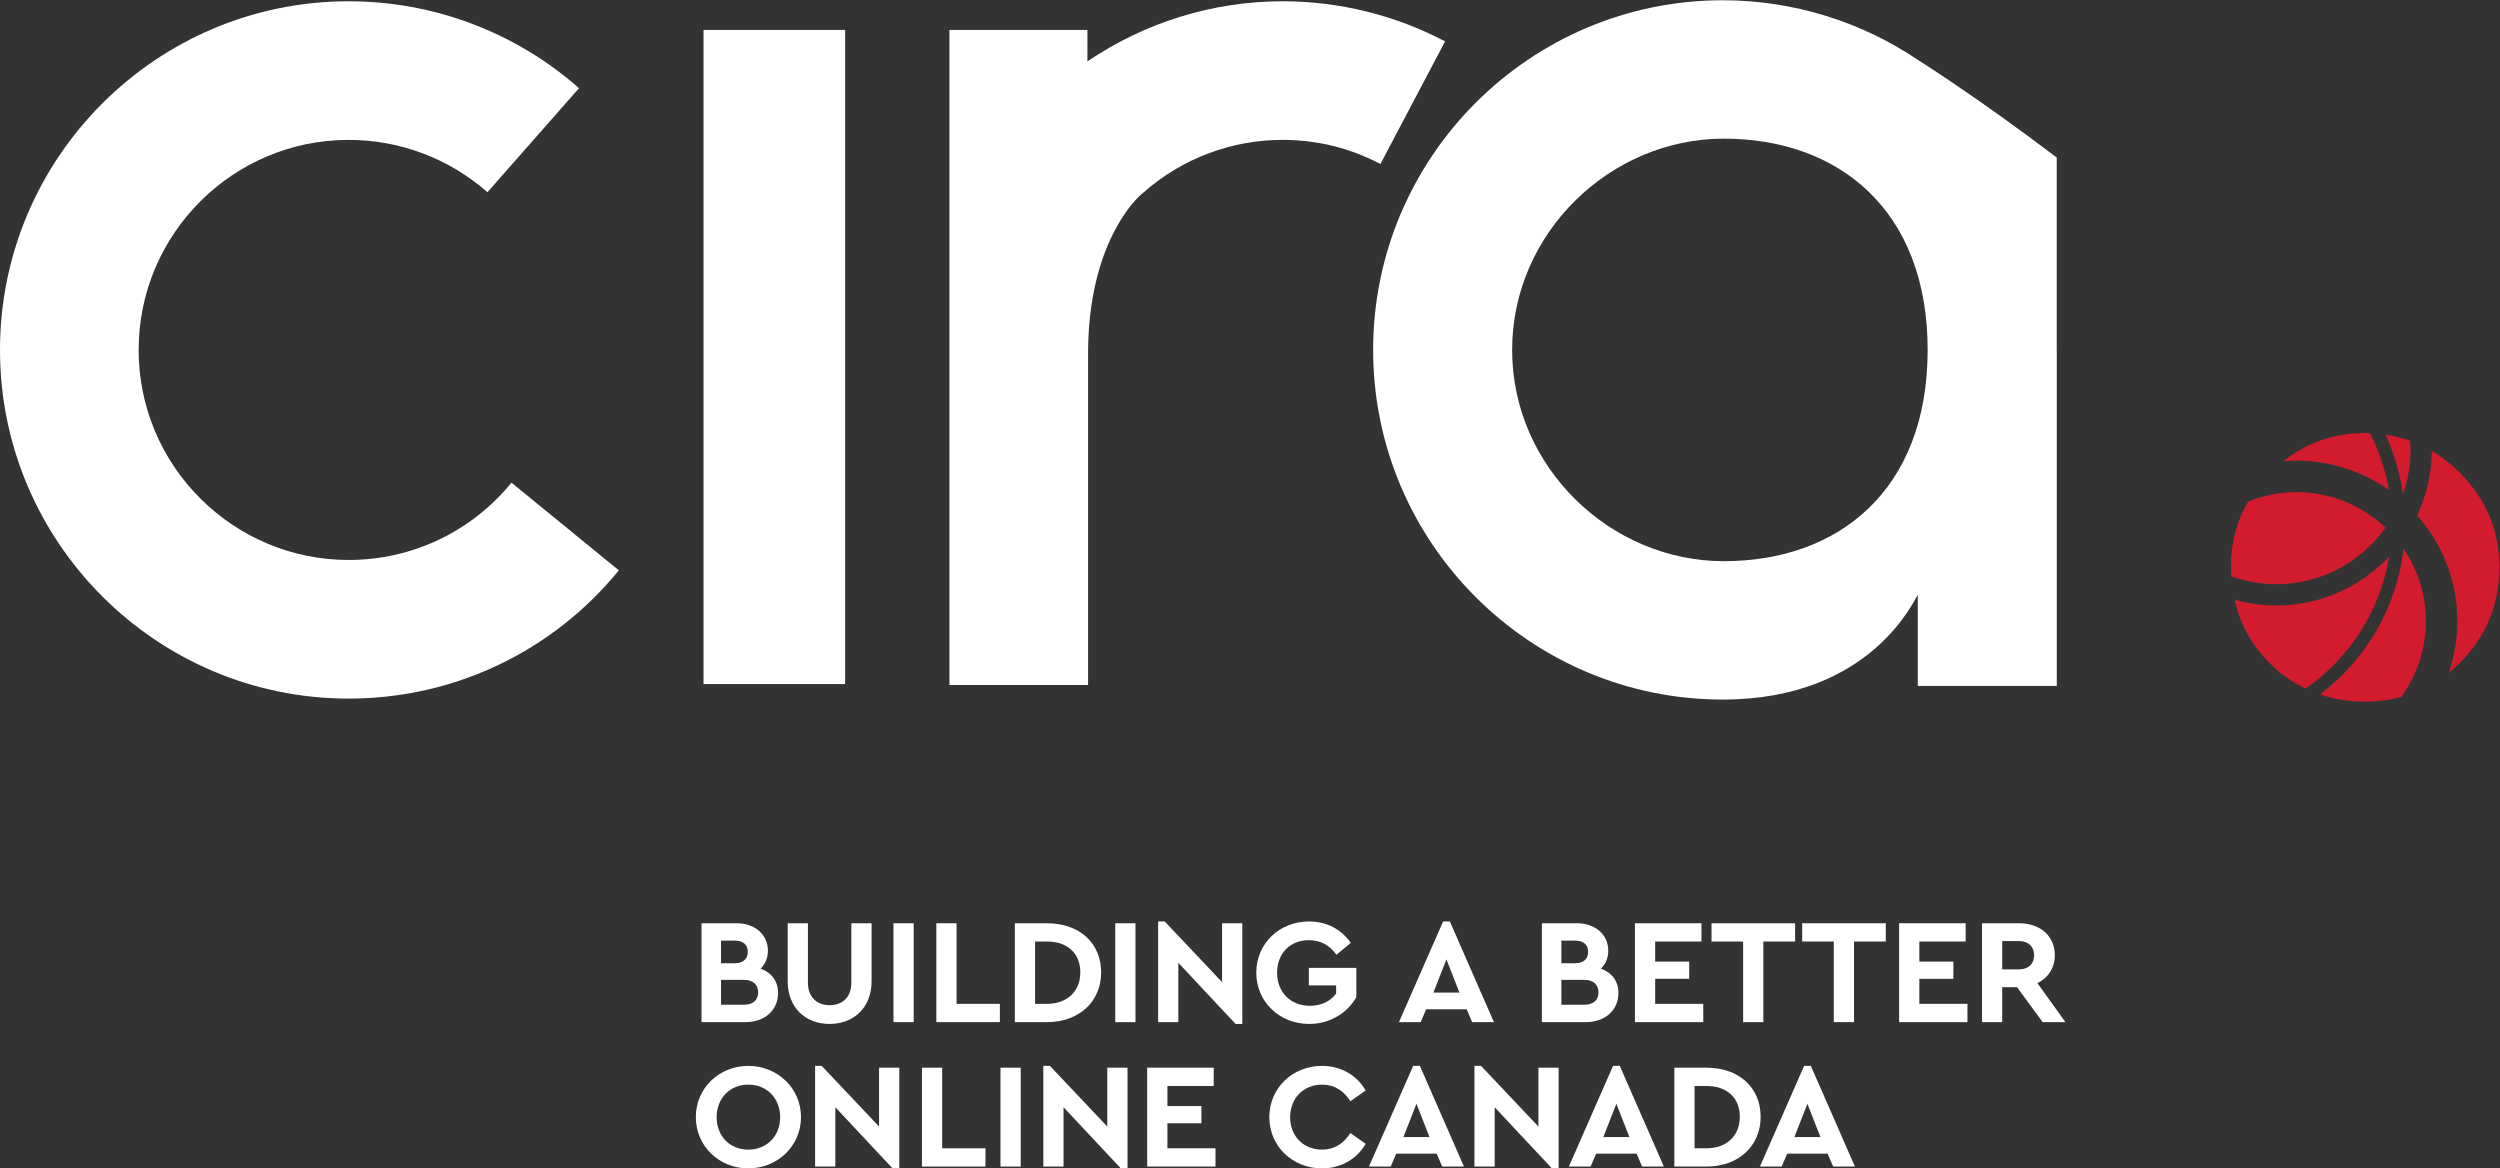 <?xml version="1.0" encoding="UTF-8" standalone="no"?>
<svg
   xmlns:dc="http://purl.org/dc/elements/1.1/"
   xmlns:cc="http://creativecommons.org/ns#"
   xmlns:rdf="http://www.w3.org/1999/02/22-rdf-syntax-ns#"
   xmlns:svg="http://www.w3.org/2000/svg"
   xmlns="http://www.w3.org/2000/svg"
   viewBox="0 0 652.107 304.76"
   height="304.76"
   width="652.107"
   xml:space="preserve"
   id="svg2"
   version="1.1"><rect x="0" y="0" width="652.107" height="304.76" fill="#333333" stroke="none"/><defs
     id="defs6"><clipPath
       id="clipPath20"
       clipPathUnits="userSpaceOnUse"><path
         id="path18"
         d="M 0,2285.74 V 0 h 4890.78 v 2285.74 z" /></clipPath></defs><g
     transform="matrix(1.333,0,0,-1.333,0,304.76)"
     id="g10"><g
       transform="scale(0.1)"
       id="g12"><g
         id="g14"><g
           clip-path="url(#clipPath20)"
           id="g16"><path
             id="path22"
             style="fill:#ffffff;fill-opacity:1;fill-rule:nonzero;stroke:none"
             d="m 1483.56,344.512 c 0,14.957 -10.26,24.34 -27.55,24.34 h -45.16 V 320.18 h 45.16 c 17.29,0 27.55,9.101 27.55,24.332 z m -72.71,101.129 v -44.262 h 27.27 c 16.42,0 25.22,9.09 25.22,22.281 0,13.481 -8.8,21.981 -25.22,21.981 z m 111.69,-102.59 c 0,-33.43 -26.09,-56.871 -63.6,-56.871 h -86.19 v 193.468 h 68.59 c 35.78,0 61.27,-21.976 61.27,-53.937 0,-14.359 -5.27,-26.09 -14.36,-34.871 21.4,-7.629 34.29,-24.34 34.29,-47.789" /><path
             id="path24"
             style="fill:#ffffff;fill-opacity:1;fill-rule:nonzero;stroke:none"
             d="m 1705.51,366.199 c 0,-51.879 -35.16,-83.551 -82.05,-83.551 -47.23,0 -82.1,31.672 -82.1,83.551 v 113.449 h 39.58 V 363.27 c 0,-29.008 18.47,-43.969 42.52,-43.969 24.31,0 42.47,14.961 42.47,43.969 v 116.378 h 39.58 V 366.199" /><path
             id="path26"
             style="fill:#ffffff;fill-opacity:1;fill-rule:nonzero;stroke:none"
             d="m 1748.36,286.18 h 39.582 v 193.469 h -39.582 z" /><path
             id="path28"
             style="fill:#ffffff;fill-opacity:1;fill-rule:nonzero;stroke:none"
             d="m 1871.81,321.941 h 84.74 V 286.18 h -124.32 v 193.468 h 39.58 V 321.941" /><path
             id="path30"
             style="fill:#ffffff;fill-opacity:1;fill-rule:nonzero;stroke:none"
             d="m 2025.46,443.891 v -121.95 h 23.45 c 38.98,0 65.09,24.329 65.09,61.571 0,38.097 -26.11,60.379 -65.09,60.379 z m 129.28,-60.379 c 0,-57.18 -43.39,-97.332 -105.53,-97.332 h -63.33 v 193.468 h 63.33 c 62.14,0 105.53,-38.109 105.53,-96.136" /><path
             id="path32"
             style="fill:#ffffff;fill-opacity:1;fill-rule:nonzero;stroke:none"
             d="m 2182.36,286.18 h 39.562 V 479.649 H 2182.36 Z" /><path
             id="path34"
             style="fill:#ffffff;fill-opacity:1;fill-rule:nonzero;stroke:none"
             d="m 2430.95,479.648 v -197 h -13.18 L 2305.78,402.262 V 286.18 h -39.57 v 196.992 h 12.89 l 112.27,-118.723 v 115.199 h 39.58" /><path
             id="path36"
             style="fill:#ffffff;fill-opacity:1;fill-rule:nonzero;stroke:none"
             d="m 2643.25,441.238 -28.13,-23.148 c -12.89,17.89 -30.2,28.43 -53.94,28.43 -37.54,0 -62.16,-26.668 -62.16,-63.598 0,-37.531 25.51,-64.801 64.49,-64.801 22.58,0 40.47,9.391 51.03,24.051 v 15.816 h -53.36 v 34.313 h 92.92 v -57.172 c -17,-30.488 -51.01,-52.481 -92.34,-52.481 -58.03,0 -103.48,43.403 -103.48,100.274 0,56.867 45.14,100.25 103.48,100.25 34.6,0 63.02,-15.543 81.49,-41.934" /><path
             id="path38"
             style="fill:#ffffff;fill-opacity:1;fill-rule:nonzero;stroke:none"
             d="m 2830.37,409 -25.49,-65.078 h 50.98 z m 39.58,-97.609 h -79.14 l -10.84,-25.211 h -42.52 l 86.48,196.992 h 13.17 l 86.19,-196.992 h -42.51 l -10.83,25.211" /><path
             id="path40"
             style="fill:#ffffff;fill-opacity:1;fill-rule:nonzero;stroke:none"
             d="m 3127.99,344.512 c 0,14.957 -10.27,24.34 -27.56,24.34 h -45.14 V 320.18 h 45.14 c 17.29,0 27.56,9.101 27.56,24.332 z m -72.7,101.129 v -44.262 h 27.27 c 16.4,0 25.21,9.09 25.21,22.281 0,13.481 -8.81,21.981 -25.21,21.981 z m 111.68,-102.59 c 0,-33.43 -26.07,-56.871 -63.61,-56.871 h -86.18 v 193.468 h 68.58 c 35.78,0 61.3,-21.976 61.3,-53.937 0,-14.359 -5.29,-26.09 -14.38,-34.871 21.4,-7.629 34.29,-24.34 34.29,-47.789" /><path
             id="path42"
             style="fill:#ffffff;fill-opacity:1;fill-rule:nonzero;stroke:none"
             d="m 3329.44,443.891 h -90.58 v -39.282 h 66.54 v -33.711 h -66.54 v -48.957 h 94.1 V 286.18 h -133.68 v 193.468 h 130.16 v -35.757" /><path
             id="path44"
             style="fill:#ffffff;fill-opacity:1;fill-rule:nonzero;stroke:none"
             d="m 3512.7,443.891 h -62.16 V 286.18 h -39.58 v 157.711 h -61.83 v 35.757 h 163.57 v -35.757" /><path
             id="path46"
             style="fill:#ffffff;fill-opacity:1;fill-rule:nonzero;stroke:none"
             d="m 3690.11,443.891 h -62.16 V 286.18 h -39.56 v 157.711 h -61.85 v 35.757 h 163.57 v -35.757" /><path
             id="path48"
             style="fill:#ffffff;fill-opacity:1;fill-rule:nonzero;stroke:none"
             d="m 3846.41,443.891 h -90.61 v -39.282 h 66.56 v -33.711 h -66.56 v -48.957 h 94.12 V 286.18 h -133.68 v 193.468 h 130.17 v -35.757" /><path
             id="path50"
             style="fill:#ffffff;fill-opacity:1;fill-rule:nonzero;stroke:none"
             d="m 3917.96,389.359 h 33.14 c 18.47,0 29.31,11.153 29.31,27.852 0,16.121 -10.84,27.559 -29.31,27.559 h -33.14 z m 79.17,-103.179 -50.14,68.3 h -29.03 v -68.3 h -39.56 v 193.468 h 72.7 c 40.74,0 69.78,-24.628 69.78,-62.437 0,-24.91 -13.22,-44.551 -34.02,-54.82 l 54.82,-76.211 h -44.55" /><path
             id="path52"
             style="fill:#ffffff;fill-opacity:1;fill-rule:nonzero;stroke:none"
             d="m 1402.36,100.262 c 0,-37.532 26.09,-63.614 62.13,-63.614 35.48,0 62.16,26.082 62.16,63.614 0,37.226 -26.68,63.609 -62.16,63.609 -36.04,0 -62.13,-26.383 -62.13,-63.609 z m 165.03,0 C 1567.39,43.398 1521.08,0 1464.21,0 c -56.87,0 -102.59,43.398 -102.59,100.262 0,56.879 45.72,100.258 102.59,100.258 56.87,0 103.18,-43.379 103.18,-100.258" /><path
             id="path54"
             style="fill:#ffffff;fill-opacity:1;fill-rule:nonzero;stroke:none"
             d="M 1759.76,197 V 0 h -13.18 L 1634.59,119.609 V 3.531 h -39.58 V 200.52 h 12.91 L 1720.18,81.801 V 197 h 39.58" /><path
             id="path56"
             style="fill:#ffffff;fill-opacity:1;fill-rule:nonzero;stroke:none"
             d="m 1843.67,39.281 h 84.72 V 3.531 h -124.3 V 197 h 39.58 V 39.281" /><path
             id="path58"
             style="fill:#ffffff;fill-opacity:1;fill-rule:nonzero;stroke:none"
             d="m 1957.74,3.531 h 39.582 v 193.469 h -39.582 z" /><path
             id="path60"
             style="fill:#ffffff;fill-opacity:1;fill-rule:nonzero;stroke:none"
             d="M 2206.34,197 V 0 h -13.18 L 2081.17,119.609 V 3.531 h -39.56 V 200.52 h 12.89 L 2166.78,81.801 V 197 h 39.56" /><path
             id="path62"
             style="fill:#ffffff;fill-opacity:1;fill-rule:nonzero;stroke:none"
             d="m 2374.99,161.238 h -90.61 v -39.289 h 66.56 V 88.238 h -66.56 V 39.281 h 94.12 V 3.531 H 2244.82 V 197 h 130.17 v -35.762" /><path
             id="path64"
             style="fill:#ffffff;fill-opacity:1;fill-rule:nonzero;stroke:none"
             d="m 2672.3,152.441 -29.9,-21.109 c -12.91,20.527 -31.08,32.539 -55.42,32.539 -36.05,0 -62.43,-26.383 -62.43,-63.902 0,-37.238 26.38,-63.32 62.43,-63.32 24.34,0 42.51,12.024 55.42,32.543 l 29.9,-21.113 C 2655.59,18.48 2624.21,0 2586.69,0 c -57.45,0 -102.87,43.398 -102.87,100.262 0,56.879 45.42,100.258 103.16,100.258 37.23,0 68.29,-18.469 85.32,-48.079" /><path
             id="path66"
             style="fill:#ffffff;fill-opacity:1;fill-rule:nonzero;stroke:none"
             d="m 2771.74,126.352 -25.51,-65.082 h 51.01 z m 39.56,-97.614 h -79.14 L 2721.32,3.531 H 2678.8 L 2765.28,200.52 h 13.18 l 86.2,-196.989 h -42.51 L 2811.3,28.738" /><path
             id="path68"
             style="fill:#ffffff;fill-opacity:1;fill-rule:nonzero;stroke:none"
             d="M 3049.96,197 V 0 h -13.18 L 2924.8,119.609 V 3.531 h -39.56 V 200.52 h 12.89 L 3010.4,81.801 V 197 h 39.56" /><path
             id="path70"
             style="fill:#ffffff;fill-opacity:1;fill-rule:nonzero;stroke:none"
             d="m 3162.92,126.352 -25.51,-65.082 h 51 z m 39.56,-97.614 h -79.14 L 3112.5,3.531 h -42.52 L 3156.45,200.52 h 13.19 l 86.2,-196.989 h -42.51 l -10.85,25.207" /><path
             id="path72"
             style="fill:#ffffff;fill-opacity:1;fill-rule:nonzero;stroke:none"
             d="M 3315.95,161.238 V 39.281 h 23.47 c 38.98,0 65.07,24.34 65.07,61.559 0,38.121 -26.09,60.398 -65.07,60.398 z m 129.28,-60.398 c 0,-57.16 -43.38,-97.309 -105.52,-97.309 h -63.32 V 197 h 63.32 c 62.14,0 105.52,-38.109 105.52,-96.16" /><path
             id="path74"
             style="fill:#ffffff;fill-opacity:1;fill-rule:nonzero;stroke:none"
             d="m 3536.76,126.352 -25.49,-65.082 h 50.99 z m 39.59,-97.614 h -79.14 L 3486.34,3.531 h -42.49 L 3530.32,200.52 h 13.18 L 3629.71,3.531 h -42.52 l -10.84,25.207" /><path
             id="path76"
             style="fill:#ffffff;fill-opacity:1;fill-rule:nonzero;stroke:none"
             d="m 2509.76,2283.79 c -137.08,0 -269.67,-41.66 -381.92,-117.64 v 61.55 H 1857.88 V 947.621 h 0.04 v -1.789 h 271.28 v 649.048 c 0,219.14 98.09,305.98 103.7,310.8 l 0.62,0.5 4.72,3.95 c 74.98,66.03 171.41,102.41 271.52,102.41 67.64,0 132.09,-15.88 191.46,-47.2 l 126.55,239.94 c -97.42,51.4 -207.37,78.51 -318.01,78.51" /><path
             id="path78"
             style="fill:#ffffff;fill-opacity:1;fill-rule:nonzero;stroke:none"
             d="m 1376.68,947.621 h 277.102 v 1280.08 H 1376.68 Z" /><path
             id="path80"
             style="fill:#ffffff;fill-opacity:1;fill-rule:nonzero;stroke:none"
             d="m 0,1601.52 c 0,-376.19 306.066,-682.258 682.285,-682.258 205.754,0 398.445,91.458 528.675,250.968 l -210.09,171.58 c -78.499,-96.14 -194.636,-151.28 -318.585,-151.28 -226.656,0 -411.008,184.41 -411.008,410.99 0,226.63 184.352,411.02 411.008,411.02 100.11,0 196.5,-36.38 271.527,-102.41 l 179.228,203.59 C 1008.52,2223.42 848.418,2283.79 682.285,2283.79 306.066,2283.79 0,1977.74 0,1601.52" /><path
             id="path82"
             style="fill:#ffffff;fill-opacity:1;fill-rule:nonzero;stroke:none"
             d="m 3772.04,1601.52 c 0,-275.58 -175.68,-413.38 -398.74,-413.38 -222.98,0 -414.35,185.07 -414.35,413.38 0,228.31 191.37,413.42 414.35,413.42 223.06,0 398.74,-138.24 398.74,-413.42 z m 252.56,1.62 v 374.97 c -160.76,121.65 -270.37,190.11 -270.37,190.11 -112.5,76.08 -245.7,117.52 -383.08,117.52 -377.25,0 -684.19,-306.91 -684.19,-684.19 0,-377.33 306.94,-684.179 684.19,-684.179 294.62,0 376.51,201.129 381.59,204.499 0,-21.55 0,-177.819 0,-177.819 h 271.98 v 650.789 c 0,2.87 -0.08,5.57 -0.12,8.3" /><path
             id="path84"
             style="fill:#d21c2d;fill-opacity:1;fill-rule:nonzero;stroke:none"
             d="m 4674.66,1327.58 c -6.78,39.31 -19.42,76.46 -36.94,110.87 -3.34,0.14 -6.32,0.48 -9.62,0.48 -60.53,0 -113.79,-18.64 -160.02,-55.31 8.64,0.67 17.31,1.14 26.2,1.14 67.09,0 129.19,-21.32 180.38,-57.18 z m 138.66,33.8 c -17.15,17.1 -35.45,31.1 -54.75,42.57 -0.33,-45.14 -10.66,-87.75 -28.59,-126.22 48.75,-55.38 78.63,-127.89 78.63,-207.3 0,-35.32 -6.16,-69.16 -16.94,-100.848 7.52,6.066 14.58,12.387 21.65,19.289 51.6,51.649 77.46,114.119 77.46,187.269 0,71.82 -25.86,133.65 -77.46,185.24 z m -138.29,-164.52 c -55.53,-58.55 -133.82,-95.44 -220.75,-95.44 -28.26,0 -55.57,4.03 -81.51,11.36 10.57,-47.35 33.3,-88.68 68.29,-123.909 21.32,-21.32 45.04,-37.93 70.65,-50.152 85.11,59.39 145.76,151.501 163.32,258.141 z M 4539.77,927.309 c 27.35,-9.129 56.72,-14.039 88.33,-14.039 24.79,0 48.25,3.16 70.57,9.039 30.24,41.691 48.33,92.711 48.33,148.121 0,52.51 -16.11,101.39 -43.63,141.92 -13.59,-116.14 -74.86,-217.76 -163.6,-285.041 z m 177.24,478.501 c 0,6.1 -0.41,12.08 -0.91,18.1 -15.41,5.43 -31.57,9.5 -48.22,11.96 16.74,-36.38 28.47,-75.47 34.21,-116.47 9.51,27.14 14.92,56.17 14.92,86.41 z m -49,-152.19 c -45.41,43.06 -106.43,69.58 -173.73,69.58 -33.68,0 -65.82,-6.65 -95.32,-18.7 -22.14,-38.15 -33.47,-80.25 -33.47,-126.48 0,-6.64 0.42,-12.98 0.79,-19.48 27.48,-9.78 57.14,-15.44 88,-15.44 88.13,0 166.09,43.71 213.73,110.52" /></g></g></g></g></svg>